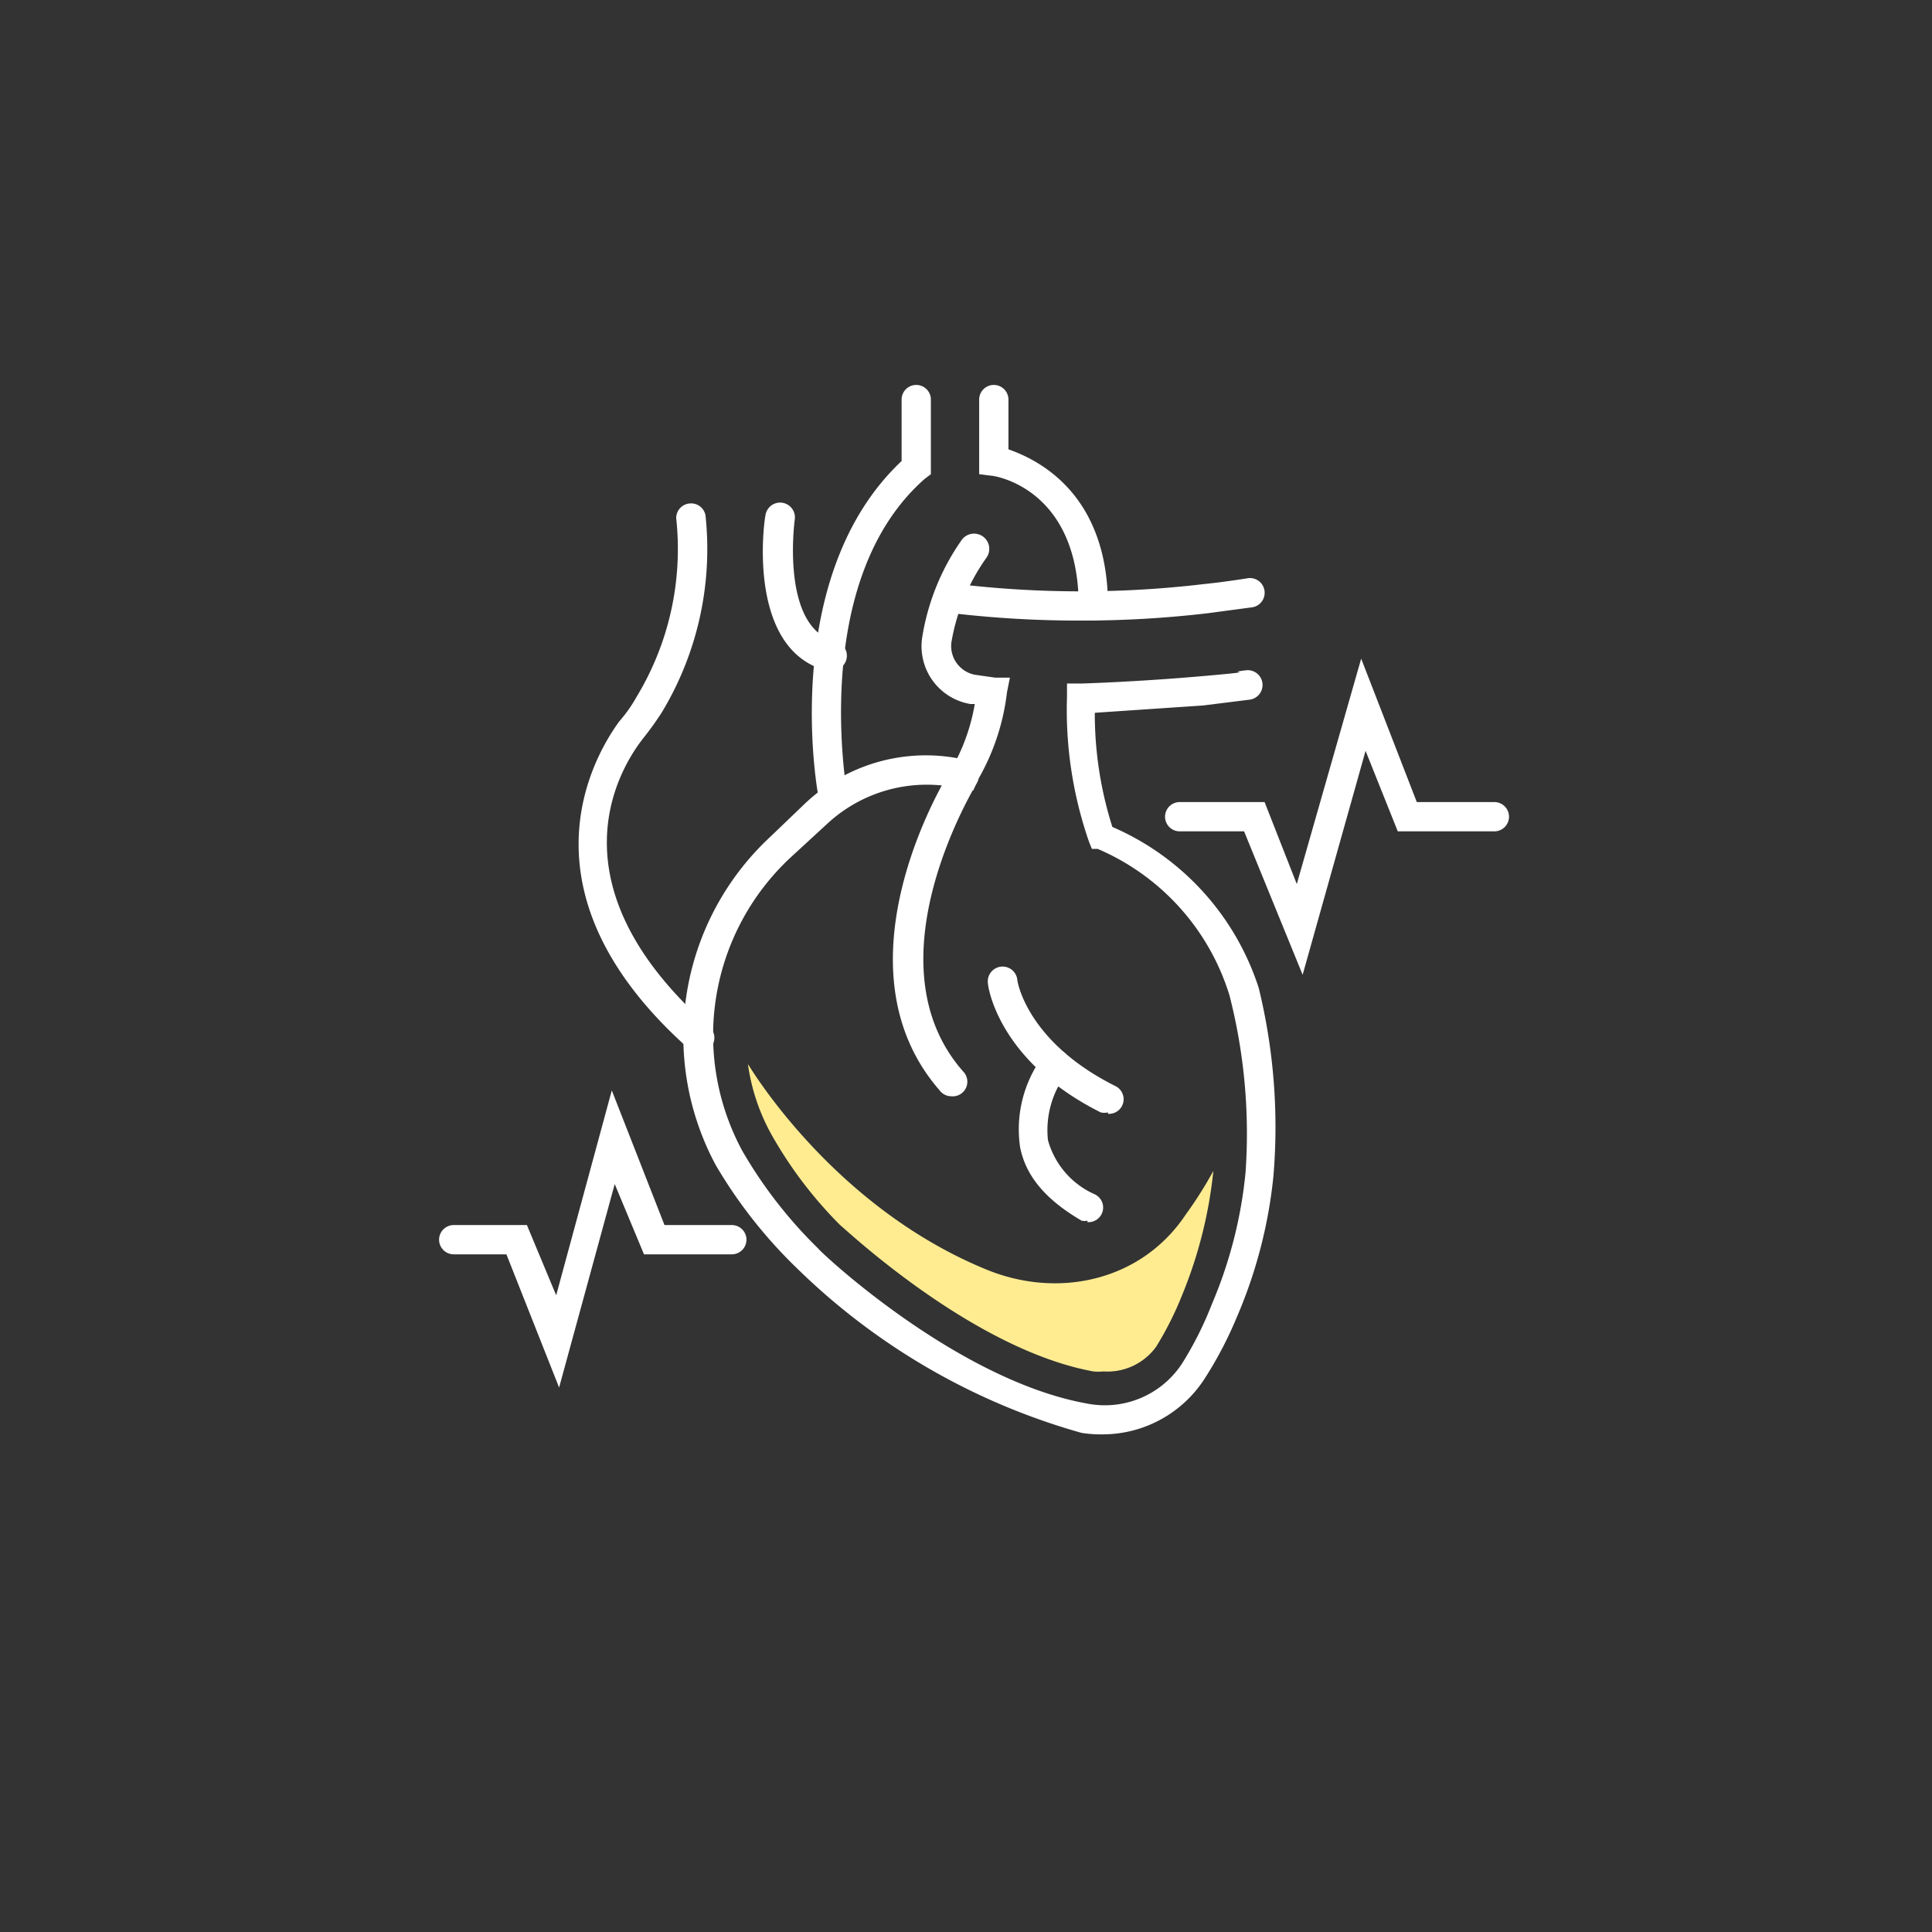 <svg viewBox="0 0 132 132" width="132" height="132" xmlns="http://www.w3.org/2000/svg"><rect x="0" y="0" width="132" height="132" fill="#333333" stroke="none"/><g fill="#fff"><path d="m38.2 94.8-3.6-9.1h-3.6a1 1 0 0 1 0-2h5l2 4.8 3.8-14 3.6 9.2h4.6a1 1 0 0 1 0 2h-6l-2-4.8z"/><path d="m89 66.6-4-9.8h-4.4a1 1 0 0 1 0-2h5.8l2.2 5.6 4.4-15.4 3.8 9.8h5.3a1 1 0 0 1 0 2h-6.6l-2.2-5.5z"/><path d="m73.8 42.4a74.4 74.4 0 0 1 -8.7-.5 1 1 0 0 1 .3-2 71.3 71.3 0 0 0 16.9 0s1.1-.1 3-.4a1 1 0 1 1 .2 2l-3 .4a73.8 73.8 0 0 1 -8.7.5zm-16.8 13.2a1 1 0 0 1 -1-.8c-.2-.6-2.8-15.4 5.6-23.3v-4.2a1 1 0 0 1 2 0v5.1l-.4.3c-8 7-5.3 21.6-5.3 21.7a1 1 0 0 1 -.8 1.2.6.6 0 0 1 -.2 0z"/><path d="m74.7 42.4a1 1 0 0 1 -1-1c0-8-5.7-8.9-6-8.9l-.8-.1v-5.1a1 1 0 0 1 2 0v3.4c2 .7 6.8 3 6.8 10.7a1 1 0 0 1 -1 1z"/><path d="m75.4 98a8.7 8.7 0 0 1 -1.5-.1 45.3 45.3 0 0 1 -19.4-11.2 33 33 0 0 1 -5.6-7.1 18.6 18.6 0 0 1 3.7-22.4l2.4-2.3a12 12 0 0 1 10.4-3.1 13.4 13.4 0 0 0 1.2-3.7h-.3a4 4 0 0 1 -3.3-4.5 15.9 15.9 0 0 1 2.7-6.7 1 1 0 0 1 1.7 1.2 14 14 0 0 0 -2.4 5.8 2 2 0 0 0 1.6 2.2l1.4.2h1l-.2 1a15.5 15.5 0 0 1 -2 6l-.3.7-.8-.1a10 10 0 0 0 -9.2 2.4l-2.5 2.3a16.6 16.6 0 0 0 -3.3 20 30.9 30.9 0 0 0 5.2 6.7c0 .1 9.4 9 18.4 10.6a6.3 6.3 0 0 0 6.5-2.8 24 24 0 0 0 2-4 30.4 30.4 0 0 0 2.3-9 38 38 0 0 0 -1.1-12.1 16 16 0 0 0 -9-10h-.4l-.2-.5a27.5 27.5 0 0 1 -1.5-9.9v-.9h1s3.6-.1 8.2-.5 1.3-.2 3-.4a1 1 0 1 1 .3 2l-3.2.4-7.4.5a25.6 25.6 0 0 0 1.2 7.8 18 18 0 0 1 10 11 40 40 0 0 1 1 12.9 32.6 32.6 0 0 1 -2.5 9.6 26.6 26.6 0 0 1 -2.2 4.2 8.3 8.3 0 0 1 -7 3.8z"/><path d="m47.7 71.9a1 1 0 0 1 -.7-.3c-12.3-11-6-20.5-4.7-22.3q.7-.8 1.2-1.7a19.5 19.5 0 0 0 2.7-12.2 1 1 0 0 1 .9-1 1 1 0 0 1 1.1.8 21.6 21.6 0 0 1 -3 13.5 22.3 22.3 0 0 1 -1.3 1.8c-1.7 2.2-6.3 10 4.5 19.6a1 1 0 0 1 -.7 1.8zm9-26.1a1 1 0 0 1 -.3 0c-5.4-1.5-4.2-10.2-4.1-10.6a1 1 0 1 1 2 .3s-1 7.3 2.7 8.3a1 1 0 0 1 -.3 2zm19 30.2a1 1 0 0 1 -.5 0c-7-3.5-7.7-8.6-7.7-8.8a1 1 0 0 1 2-.3c0 .2.7 4.3 6.7 7.3a1 1 0 0 1 -.5 1.9zm-10.7-1.1a1 1 0 0 1 -.8-.4c-7.5-8.6.5-21.6.9-22.1a1 1 0 0 1 1.7 1c-.1.2-7.6 12.3-1 19.8a1 1 0 0 1 -.1 1.5 1 1 0 0 1 -.7.2z"/><path d="m74.3 83.4a1 1 0 0 1 -.4 0c-2.4-1.4-3.8-3-4.2-5a8.4 8.4 0 0 1 1.6-6.3 1 1 0 0 1 1.4-.2 1 1 0 0 1 .2 1.4 6.4 6.4 0 0 0 -1.3 4.6 5.7 5.7 0 0 0 3.2 3.7 1 1 0 0 1 -.5 1.9z"/></g><path d="m57.4 83.7c.5.4 9.1 8.5 17.3 10a3.6 3.6 0 0 0 .7 0 4.1 4.1 0 0 0 3.6-1.7 22.7 22.7 0 0 0 1.8-3.6 30.4 30.4 0 0 0 2.1-8.4 27.5 27.5 0 0 1 -1.9 3c-3 4.5-8.7 5.8-13.7 3.7-10.4-4.3-16-13.7-16.2-14a13.8 13.8 0 0 0 1.6 4.8 28.6 28.6 0 0 0 4.7 6.2z" fill="#ffec91"/></svg>